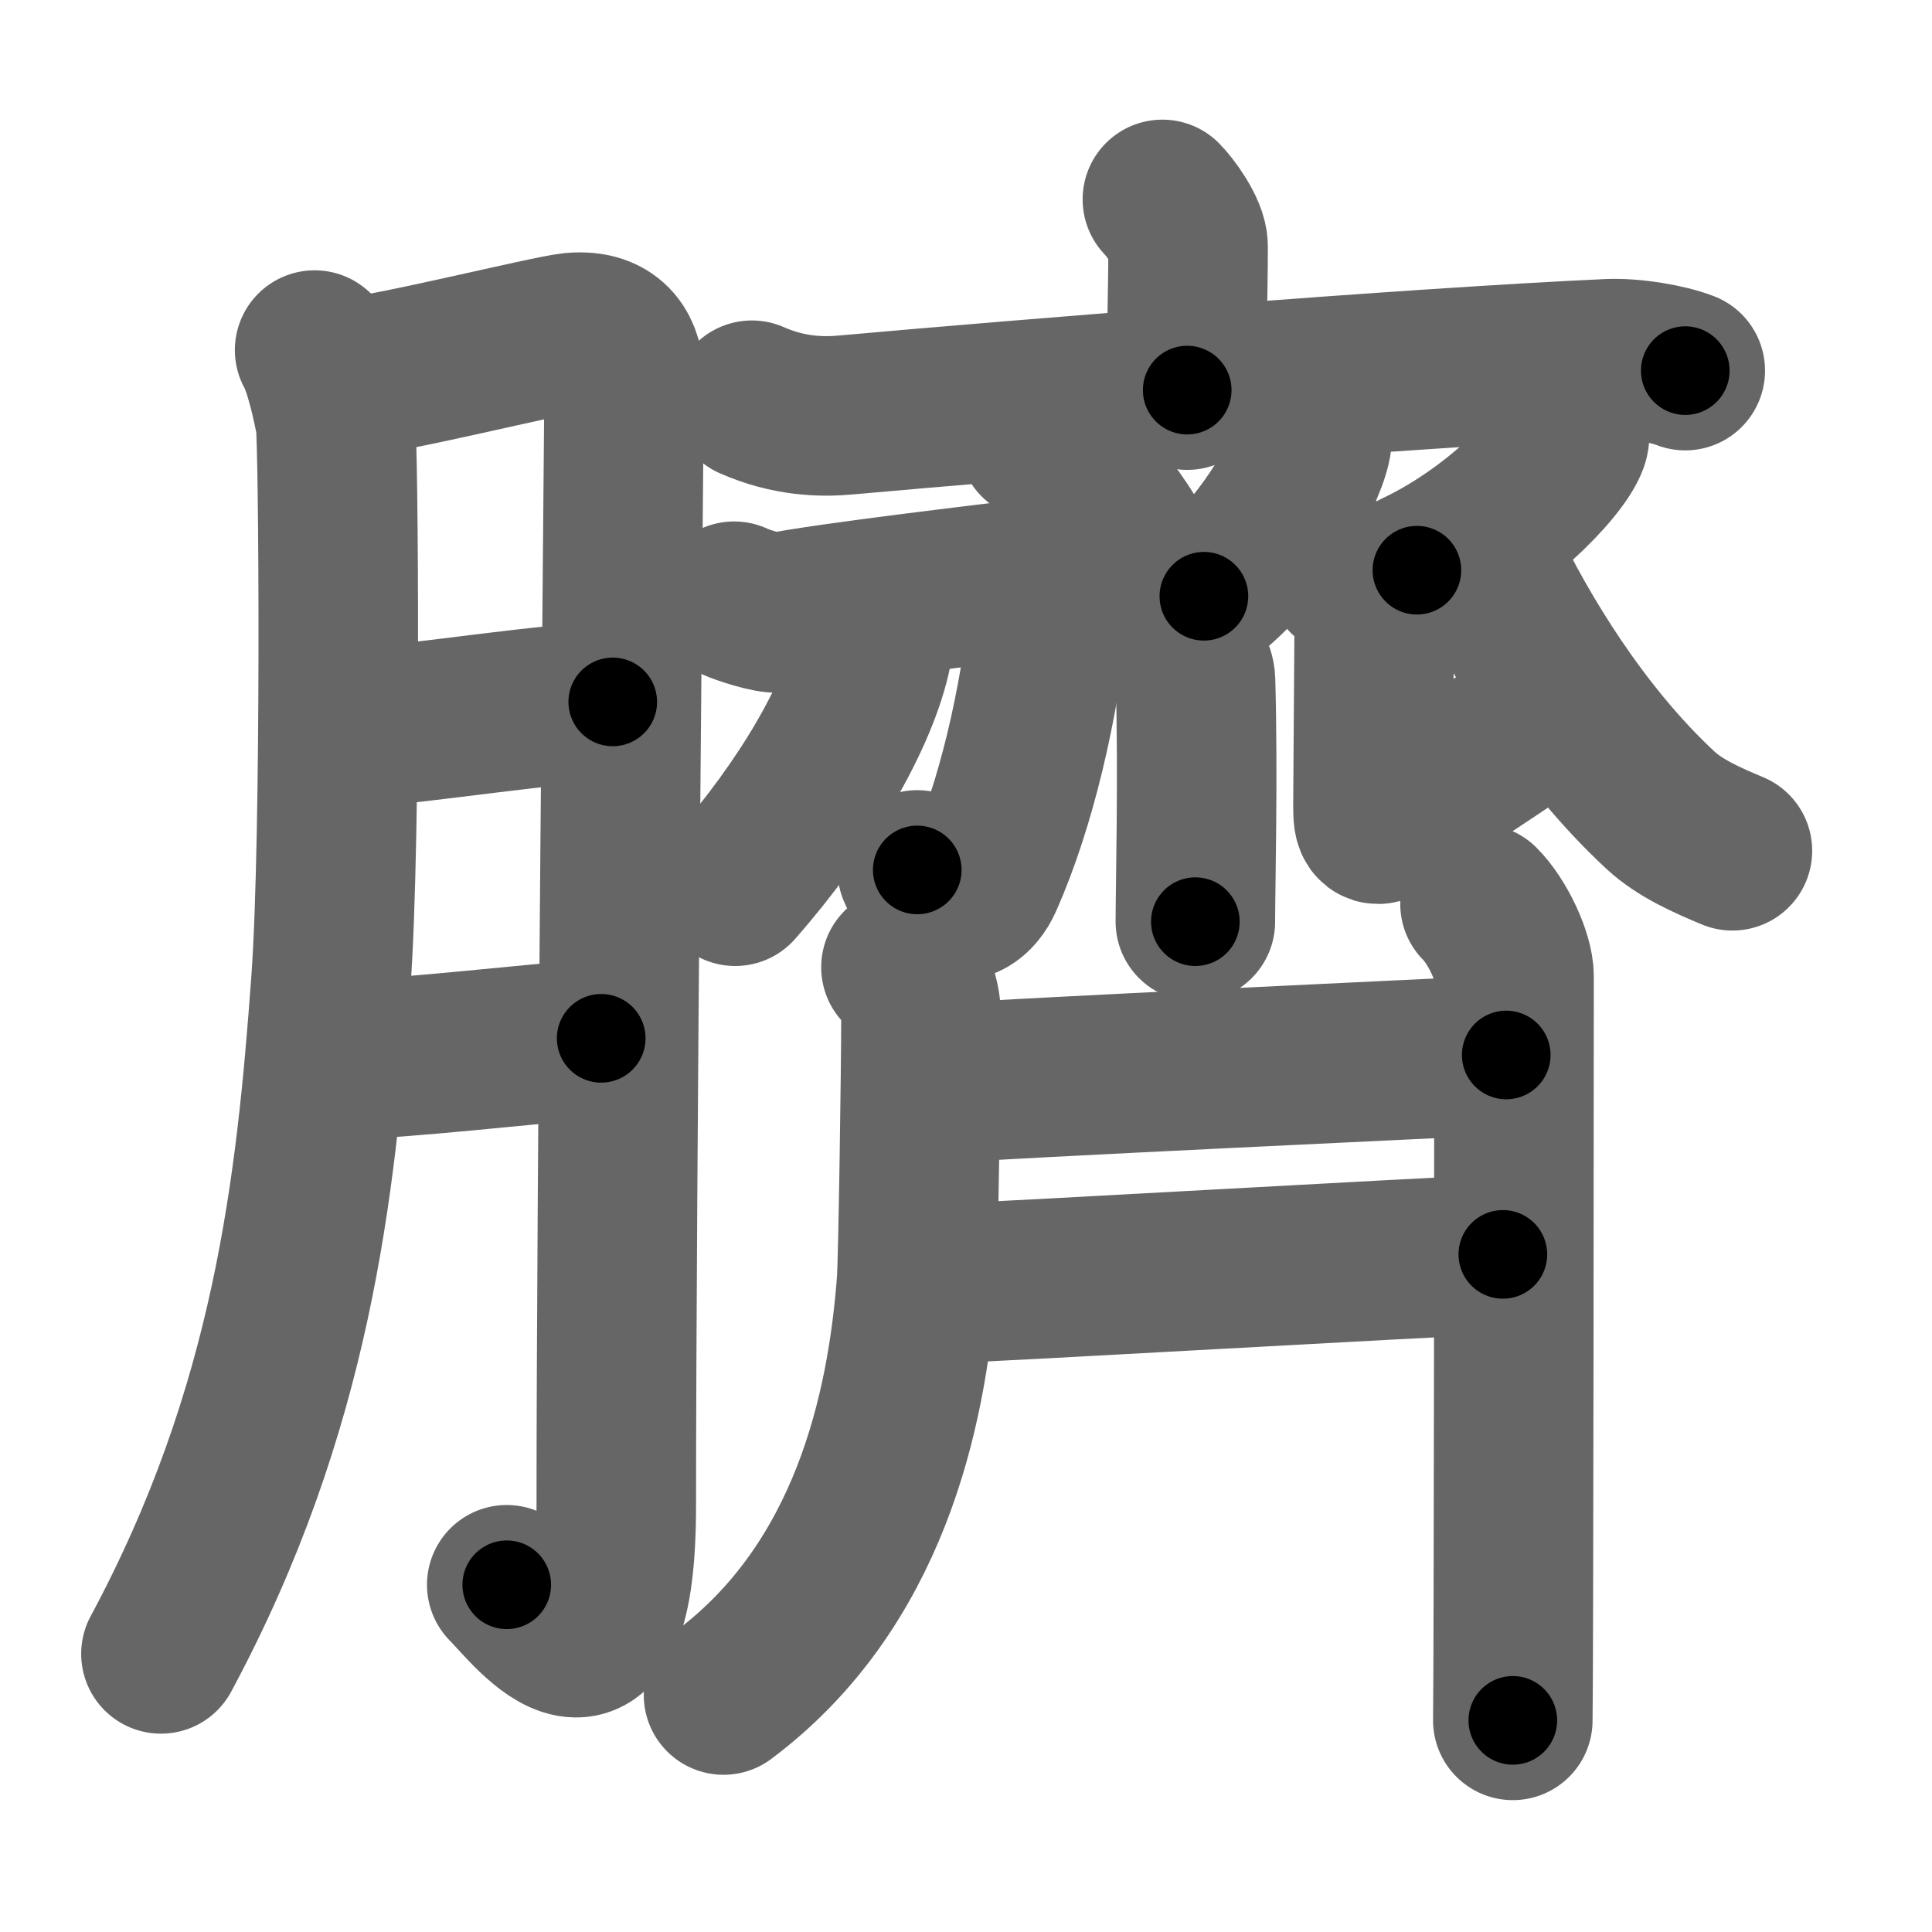 <svg xmlns="http://www.w3.org/2000/svg" width="109" height="109" viewBox="0 0 109 109" id="81cd"><g fill="none" stroke="#666" stroke-width="9" stroke-linecap="round" stroke-linejoin="round"><g><g><path d="M17.75,19.75c0.55,0.99,0.98,3.04,1.17,4c0.18,0.97,0.34,23.52-0.25,31.63C17.83,66.92,16.5,79.5,9.08,93.31" /><path d="M19.92,21.25c1.76-0.06,11.05-2.36,12.36-2.49c2.34-0.22,2.93,1.29,2.93,2.62c0,3.18-0.44,45.48-0.44,63.53c0,12.41-4.69,5.99-6.18,4.5" /><path d="M19.99,41.07c3.94-0.25,11.13-1.45,14.58-1.47" /><path d="M19.43,59.79c3.34-0.07,9.95-0.84,14.49-1.21" /></g><g><g><path d="M65.58,11.25c0.42,0.42,1.45,1.8,1.45,2.64c0,3.09-0.13,5.5-0.05,8.12" /><path d="M42.42,22.58c2.08,0.92,3.96,0.96,5.33,0.83c10.25-0.92,32-2.67,43-3.17c1.4-0.06,3.29,0.27,4.33,0.67" /></g><g><path d="M58.57,24.83c2.07,1.29,5.34,5.3,5.86,7.3" /><path d="M74.01,24.23c0.02,0.22,0.04,0.57-0.04,0.89c-0.42,1.88-2.79,6-6.05,8.52" /><path d="M65.58,35.92c0.36,0.33,1.84,1.39,1.87,2.48c0.15,5.26-0.01,11.81-0.01,13.6" /><g><path d="M41.42,33.92c0.41,0.21,2.08,0.73,2.44,0.65c2.94-0.6,12.45-1.69,14.07-1.91c1.06-0.14,1.41,0.65,1.29,1.65c-0.61,5.54-1.88,11.04-3.74,15.25c-0.98,2.21-3.02,1.24-3.73-0.48" /><path d="M49.25,35.27c0.02,0.35,0.05,0.9-0.04,1.39c-0.73,3.68-3.8,8.87-7.73,13.34" /></g><path d="M88.54,24.14c0.02,0.18,0.05,0.47-0.04,0.72c-0.55,1.52-4.22,5.26-8.56,7.31" /><path d="M75.92,32.42c0.31,0.46,1.62,0.85,1.62,1.54c0,0.69-0.08,10.42-0.08,11.5s0.08,1.38,1.08,0.61c1-0.77,6.26-4.19,6.88-4.65" /><path d="M83.8,31.78c1.91,3.99,5.32,9.7,9.88,13.93c1.1,1.02,2.62,1.69,4.06,2.29" /><path d="M50.83,54.57c0.83,0.56,1.13,1.99,1.13,2.6c0,3.3-0.16,13.9-0.25,15.17c-0.55,7.26-2.66,17.13-10.89,23.29" /><g><path d="M53.02,61.13c3.52-0.28,29.47-1.49,31.96-1.61" /><path d="M53.46,72.4c3.04-0.08,27.27-1.5,31.33-1.63" /></g><path d="M83.5,51c1,1,1.92,3,1.92,4.08c0,4.27-0.02,38.91-0.07,41.98" /></g></g></g></g><g fill="none" stroke="#000" stroke-width="5" stroke-linecap="round" stroke-linejoin="round"><g><g><path d="M17.75,19.75c0.55,0.99,0.98,3.04,1.17,4c0.18,0.97,0.34,23.52-0.25,31.63C17.83,66.92,16.5,79.5,9.08,93.31" stroke-dasharray="75.28" stroke-dashoffset="75.28"><animate id="0" attributeName="stroke-dashoffset" values="75.28;0" dur="0.57s" fill="freeze" begin="0s;81cd.click" /></path><path d="M19.92,21.25c1.76-0.06,11.05-2.36,12.36-2.49c2.34-0.22,2.93,1.29,2.93,2.62c0,3.18-0.44,45.48-0.44,63.53c0,12.41-4.69,5.99-6.18,4.5" stroke-dasharray="94.13" stroke-dashoffset="94.13"><animate attributeName="stroke-dashoffset" values="94.13" fill="freeze" begin="81cd.click" /><animate id="1" attributeName="stroke-dashoffset" values="94.13;0" dur="0.71s" fill="freeze" begin="0.end" /></path><path d="M19.99,41.07c3.94-0.25,11.13-1.45,14.58-1.47" stroke-dasharray="14.66" stroke-dashoffset="14.66"><animate attributeName="stroke-dashoffset" values="14.66" fill="freeze" begin="81cd.click" /><animate id="2" attributeName="stroke-dashoffset" values="14.66;0" dur="0.15s" fill="freeze" begin="1.end" /></path><path d="M19.43,59.79c3.34-0.07,9.95-0.84,14.49-1.21" stroke-dasharray="14.54" stroke-dashoffset="14.54"><animate attributeName="stroke-dashoffset" values="14.54" fill="freeze" begin="81cd.click" /><animate id="3" attributeName="stroke-dashoffset" values="14.54;0" dur="0.15s" fill="freeze" begin="2.end" /></path></g><g><g><path d="M65.58,11.25c0.42,0.42,1.45,1.8,1.45,2.64c0,3.09-0.13,5.5-0.05,8.12" stroke-dasharray="11.18" stroke-dashoffset="11.18"><animate attributeName="stroke-dashoffset" values="11.18" fill="freeze" begin="81cd.click" /><animate id="4" attributeName="stroke-dashoffset" values="11.18;0" dur="0.11s" fill="freeze" begin="3.end" /></path><path d="M42.42,22.58c2.08,0.92,3.96,0.96,5.33,0.83c10.25-0.92,32-2.67,43-3.17c1.4-0.06,3.29,0.27,4.33,0.67" stroke-dasharray="52.98" stroke-dashoffset="52.98"><animate attributeName="stroke-dashoffset" values="52.98" fill="freeze" begin="81cd.click" /><animate id="5" attributeName="stroke-dashoffset" values="52.98;0" dur="0.53s" fill="freeze" begin="4.end" /></path></g><g><path d="M58.57,24.83c2.07,1.29,5.34,5.3,5.86,7.3" stroke-dasharray="9.49" stroke-dashoffset="9.49"><animate attributeName="stroke-dashoffset" values="9.49" fill="freeze" begin="81cd.click" /><animate id="6" attributeName="stroke-dashoffset" values="9.49;0" dur="0.09s" fill="freeze" begin="5.end" /></path><path d="M74.01,24.23c0.02,0.22,0.04,0.57-0.04,0.89c-0.42,1.88-2.79,6-6.05,8.52" stroke-dasharray="11.49" stroke-dashoffset="11.49"><animate attributeName="stroke-dashoffset" values="11.49" fill="freeze" begin="81cd.click" /><animate id="7" attributeName="stroke-dashoffset" values="11.49;0" dur="0.11s" fill="freeze" begin="6.end" /></path><path d="M65.58,35.92c0.36,0.33,1.84,1.39,1.87,2.48c0.15,5.26-0.01,11.81-0.01,13.6" stroke-dasharray="16.79" stroke-dashoffset="16.79"><animate attributeName="stroke-dashoffset" values="16.79" fill="freeze" begin="81cd.click" /><animate id="8" attributeName="stroke-dashoffset" values="16.79;0" dur="0.17s" fill="freeze" begin="7.end" /></path><g><path d="M41.42,33.92c0.41,0.21,2.08,0.73,2.44,0.65c2.94-0.6,12.45-1.69,14.07-1.91c1.06-0.14,1.41,0.65,1.29,1.65c-0.61,5.54-1.88,11.04-3.74,15.25c-0.98,2.21-3.02,1.24-3.73-0.48" stroke-dasharray="40.11" stroke-dashoffset="40.11"><animate attributeName="stroke-dashoffset" values="40.11" fill="freeze" begin="81cd.click" /><animate id="9" attributeName="stroke-dashoffset" values="40.11;0" dur="0.4s" fill="freeze" begin="8.end" /></path><path d="M49.25,35.27c0.02,0.35,0.05,0.9-0.04,1.39c-0.73,3.68-3.8,8.87-7.73,13.34" stroke-dasharray="16.96" stroke-dashoffset="16.96"><animate attributeName="stroke-dashoffset" values="16.96" fill="freeze" begin="81cd.click" /><animate id="10" attributeName="stroke-dashoffset" values="16.96;0" dur="0.17s" fill="freeze" begin="9.end" /></path></g><path d="M88.54,24.14c0.02,0.18,0.05,0.47-0.04,0.72c-0.55,1.52-4.22,5.26-8.56,7.31" stroke-dasharray="12.15" stroke-dashoffset="12.15"><animate attributeName="stroke-dashoffset" values="12.15" fill="freeze" begin="81cd.click" /><animate id="11" attributeName="stroke-dashoffset" values="12.15;0" dur="0.12s" fill="freeze" begin="10.end" /></path><path d="M75.92,32.42c0.31,0.46,1.62,0.85,1.62,1.54c0,0.69-0.08,10.42-0.08,11.5s0.08,1.38,1.08,0.61c1-0.77,6.26-4.19,6.88-4.65" stroke-dasharray="24.19" stroke-dashoffset="24.19"><animate attributeName="stroke-dashoffset" values="24.19" fill="freeze" begin="81cd.click" /><animate id="12" attributeName="stroke-dashoffset" values="24.19;0" dur="0.24s" fill="freeze" begin="11.end" /></path><path d="M83.8,31.78c1.91,3.99,5.32,9.7,9.88,13.93c1.1,1.02,2.62,1.69,4.06,2.29" stroke-dasharray="21.86" stroke-dashoffset="21.86"><animate attributeName="stroke-dashoffset" values="21.86" fill="freeze" begin="81cd.click" /><animate id="13" attributeName="stroke-dashoffset" values="21.86;0" dur="0.22s" fill="freeze" begin="12.end" /></path><path d="M50.83,54.57c0.83,0.56,1.13,1.99,1.13,2.6c0,3.3-0.16,13.9-0.25,15.17c-0.55,7.26-2.66,17.13-10.89,23.29" stroke-dasharray="44.64" stroke-dashoffset="44.64"><animate attributeName="stroke-dashoffset" values="44.64" fill="freeze" begin="81cd.click" /><animate id="14" attributeName="stroke-dashoffset" values="44.64;0" dur="0.45s" fill="freeze" begin="13.end" /></path><g><path d="M53.02,61.13c3.52-0.28,29.47-1.49,31.96-1.61" stroke-dasharray="32" stroke-dashoffset="32"><animate attributeName="stroke-dashoffset" values="32" fill="freeze" begin="81cd.click" /><animate id="15" attributeName="stroke-dashoffset" values="32;0" dur="0.32s" fill="freeze" begin="14.end" /></path><path d="M53.46,72.4c3.04-0.08,27.27-1.5,31.33-1.63" stroke-dasharray="31.37" stroke-dashoffset="31.37"><animate attributeName="stroke-dashoffset" values="31.37" fill="freeze" begin="81cd.click" /><animate id="16" attributeName="stroke-dashoffset" values="31.37;0" dur="0.31s" fill="freeze" begin="15.end" /></path></g><path d="M83.5,51c1,1,1.92,3,1.92,4.08c0,4.27-0.02,38.91-0.07,41.98" stroke-dasharray="46.57" stroke-dashoffset="46.57"><animate attributeName="stroke-dashoffset" values="46.57" fill="freeze" begin="81cd.click" /><animate id="17" attributeName="stroke-dashoffset" values="46.57;0" dur="0.47s" fill="freeze" begin="16.end" /></path></g></g></g></g></svg>